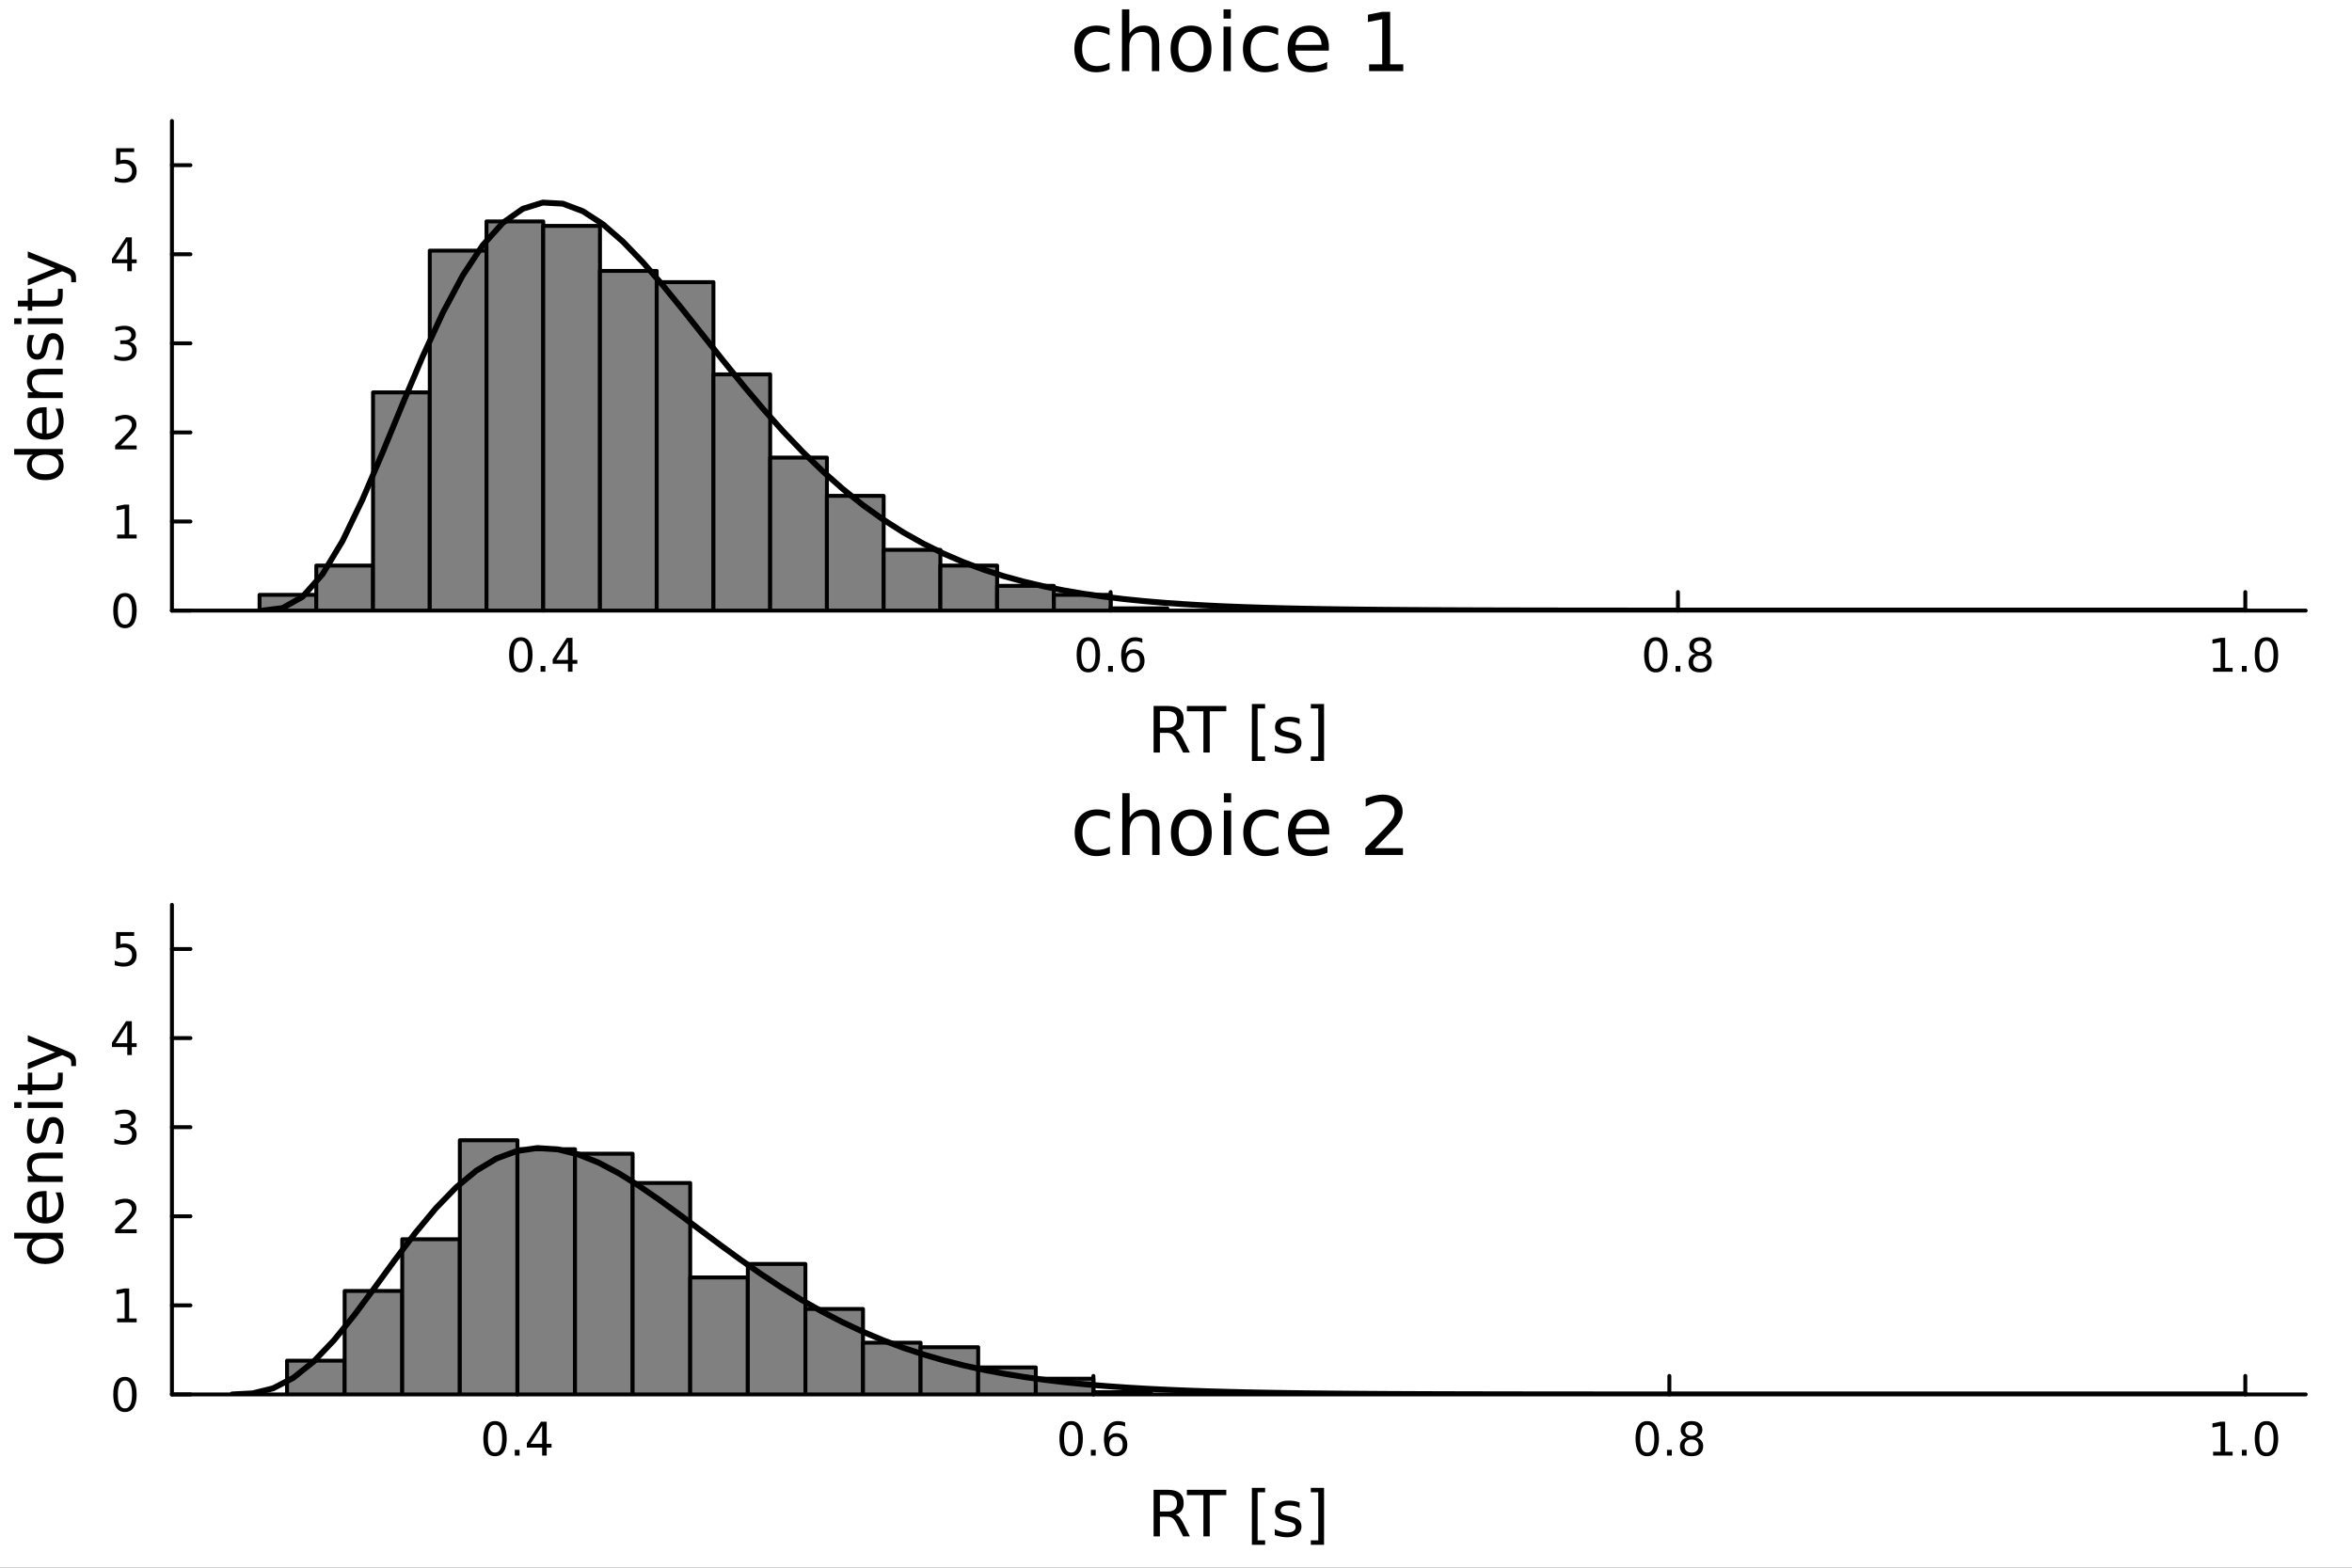 <?xml version="1.0" encoding="utf-8"?>
<svg xmlns="http://www.w3.org/2000/svg" xmlns:xlink="http://www.w3.org/1999/xlink" width="600" height="400" viewBox="0 0 2400 1600">
<rect x="0" y="0" width="2400" height="1600" fill="#333333" stroke="none"/>
<defs>
  <clipPath id="clip960">
    <rect x="0" y="0" width="2400" height="1600"/>
  </clipPath>
</defs>
<path clip-path="url(#clip960)" d="M0 1600 L2400 1600 L2400 0 L0 0  Z" fill="#ffffff" fill-rule="evenodd" fill-opacity="1"/>
<defs>
  <clipPath id="clip961">
    <rect x="480" y="0" width="1681" height="1600"/>
  </clipPath>
</defs>
<path clip-path="url(#clip960)" d="M175.445 623.18 L2352.76 623.18 L2352.76 123.472 L175.445 123.472  Z" fill="#ffffff" fill-rule="evenodd" fill-opacity="1"/>
<defs>
  <clipPath id="clip962">
    <rect x="175" y="123" width="2178" height="501"/>
  </clipPath>
</defs>
<polyline clip-path="url(#clip960)" style="stroke:#000000; stroke-linecap:round; stroke-linejoin:round; stroke-width:4; stroke-opacity:1; fill:none" points="175.445,623.18 2352.76,623.18 "/>
<polyline clip-path="url(#clip960)" style="stroke:#000000; stroke-linecap:round; stroke-linejoin:round; stroke-width:4; stroke-opacity:1; fill:none" points="554.324,623.18 554.324,604.282 "/>
<polyline clip-path="url(#clip960)" style="stroke:#000000; stroke-linecap:round; stroke-linejoin:round; stroke-width:4; stroke-opacity:1; fill:none" points="1133.26,623.18 1133.26,604.282 "/>
<polyline clip-path="url(#clip960)" style="stroke:#000000; stroke-linecap:round; stroke-linejoin:round; stroke-width:4; stroke-opacity:1; fill:none" points="1712.2,623.18 1712.2,604.282 "/>
<polyline clip-path="url(#clip960)" style="stroke:#000000; stroke-linecap:round; stroke-linejoin:round; stroke-width:4; stroke-opacity:1; fill:none" points="2291.13,623.18 2291.13,604.282 "/>
<path clip-path="url(#clip960)" d="M531.466 654.099 Q527.855 654.099 526.026 657.663 Q524.22 661.205 524.22 668.335 Q524.22 675.441 526.026 679.006 Q527.855 682.547 531.466 682.547 Q535.1 682.547 536.906 679.006 Q538.734 675.441 538.734 668.335 Q538.734 661.205 536.906 657.663 Q535.1 654.099 531.466 654.099 M531.466 650.395 Q537.276 650.395 540.331 655.001 Q543.41 659.585 543.41 668.335 Q543.41 677.061 540.331 681.668 Q537.276 686.251 531.466 686.251 Q525.656 686.251 522.577 681.668 Q519.521 677.061 519.521 668.335 Q519.521 659.585 522.577 655.001 Q525.656 650.395 531.466 650.395 Z" fill="#000000" fill-rule="nonzero" fill-opacity="1" /><path clip-path="url(#clip960)" d="M551.628 679.7 L556.512 679.7 L556.512 685.58 L551.628 685.58 L551.628 679.7 Z" fill="#000000" fill-rule="nonzero" fill-opacity="1" /><path clip-path="url(#clip960)" d="M579.544 655.094 L567.739 673.543 L579.544 673.543 L579.544 655.094 M578.317 651.02 L584.197 651.02 L584.197 673.543 L589.127 673.543 L589.127 677.432 L584.197 677.432 L584.197 685.58 L579.544 685.58 L579.544 677.432 L563.942 677.432 L563.942 672.918 L578.317 651.02 Z" fill="#000000" fill-rule="nonzero" fill-opacity="1" /><path clip-path="url(#clip960)" d="M1110.56 654.099 Q1106.95 654.099 1105.12 657.663 Q1103.32 661.205 1103.32 668.335 Q1103.32 675.441 1105.12 679.006 Q1106.95 682.547 1110.56 682.547 Q1114.2 682.547 1116 679.006 Q1117.83 675.441 1117.83 668.335 Q1117.83 661.205 1116 657.663 Q1114.2 654.099 1110.56 654.099 M1110.56 650.395 Q1116.37 650.395 1119.43 655.001 Q1122.51 659.585 1122.51 668.335 Q1122.51 677.061 1119.43 681.668 Q1116.37 686.251 1110.56 686.251 Q1104.75 686.251 1101.68 681.668 Q1098.62 677.061 1098.62 668.335 Q1098.62 659.585 1101.68 655.001 Q1104.75 650.395 1110.56 650.395 Z" fill="#000000" fill-rule="nonzero" fill-opacity="1" /><path clip-path="url(#clip960)" d="M1130.73 679.7 L1135.61 679.7 L1135.61 685.58 L1130.73 685.58 L1130.73 679.7 Z" fill="#000000" fill-rule="nonzero" fill-opacity="1" /><path clip-path="url(#clip960)" d="M1156.37 666.436 Q1153.23 666.436 1151.37 668.589 Q1149.55 670.742 1149.55 674.492 Q1149.55 678.219 1151.37 680.395 Q1153.23 682.547 1156.37 682.547 Q1159.52 682.547 1161.35 680.395 Q1163.2 678.219 1163.2 674.492 Q1163.2 670.742 1161.35 668.589 Q1159.52 666.436 1156.37 666.436 M1165.66 651.784 L1165.66 656.043 Q1163.9 655.21 1162.09 654.77 Q1160.31 654.33 1158.55 654.33 Q1153.92 654.33 1151.47 657.455 Q1149.04 660.58 1148.69 666.899 Q1150.05 664.886 1152.11 663.821 Q1154.18 662.733 1156.65 662.733 Q1161.86 662.733 1164.87 665.904 Q1167.9 669.052 1167.9 674.492 Q1167.9 679.816 1164.75 683.034 Q1161.61 686.251 1156.37 686.251 Q1150.38 686.251 1147.21 681.668 Q1144.04 677.061 1144.04 668.335 Q1144.04 660.14 1147.93 655.279 Q1151.81 650.395 1158.36 650.395 Q1160.12 650.395 1161.91 650.742 Q1163.71 651.089 1165.66 651.784 Z" fill="#000000" fill-rule="nonzero" fill-opacity="1" /><path clip-path="url(#clip960)" d="M1689.63 654.099 Q1686.02 654.099 1684.19 657.663 Q1682.38 661.205 1682.38 668.335 Q1682.38 675.441 1684.19 679.006 Q1686.02 682.547 1689.63 682.547 Q1693.26 682.547 1695.07 679.006 Q1696.9 675.441 1696.9 668.335 Q1696.9 661.205 1695.07 657.663 Q1693.26 654.099 1689.63 654.099 M1689.63 650.395 Q1695.44 650.395 1698.49 655.001 Q1701.57 659.585 1701.57 668.335 Q1701.57 677.061 1698.49 681.668 Q1695.44 686.251 1689.63 686.251 Q1683.82 686.251 1680.74 681.668 Q1677.68 677.061 1677.68 668.335 Q1677.68 659.585 1680.74 655.001 Q1683.82 650.395 1689.63 650.395 Z" fill="#000000" fill-rule="nonzero" fill-opacity="1" /><path clip-path="url(#clip960)" d="M1709.79 679.7 L1714.67 679.7 L1714.67 685.58 L1709.79 685.58 L1709.79 679.7 Z" fill="#000000" fill-rule="nonzero" fill-opacity="1" /><path clip-path="url(#clip960)" d="M1734.86 669.168 Q1731.53 669.168 1729.6 670.95 Q1727.71 672.733 1727.71 675.858 Q1727.71 678.983 1729.6 680.765 Q1731.53 682.547 1734.86 682.547 Q1738.19 682.547 1740.11 680.765 Q1742.04 678.96 1742.04 675.858 Q1742.04 672.733 1740.11 670.95 Q1738.22 669.168 1734.86 669.168 M1730.18 667.177 Q1727.17 666.436 1725.48 664.376 Q1723.82 662.316 1723.82 659.353 Q1723.82 655.21 1726.76 652.802 Q1729.72 650.395 1734.86 650.395 Q1740.02 650.395 1742.96 652.802 Q1745.9 655.21 1745.9 659.353 Q1745.9 662.316 1744.21 664.376 Q1742.54 666.436 1739.56 667.177 Q1742.94 667.964 1744.81 670.256 Q1746.71 672.548 1746.71 675.858 Q1746.71 680.881 1743.63 683.566 Q1740.58 686.251 1734.86 686.251 Q1729.14 686.251 1726.06 683.566 Q1723.01 680.881 1723.01 675.858 Q1723.01 672.548 1724.91 670.256 Q1726.8 667.964 1730.18 667.177 M1728.47 659.793 Q1728.47 662.478 1730.14 663.983 Q1731.83 665.487 1734.86 665.487 Q1737.87 665.487 1739.56 663.983 Q1741.27 662.478 1741.27 659.793 Q1741.27 657.108 1739.56 655.603 Q1737.87 654.099 1734.86 654.099 Q1731.83 654.099 1730.14 655.603 Q1728.47 657.108 1728.47 659.793 Z" fill="#000000" fill-rule="nonzero" fill-opacity="1" /><path clip-path="url(#clip960)" d="M2258.29 681.645 L2265.93 681.645 L2265.93 655.279 L2257.62 656.946 L2257.62 652.687 L2265.88 651.02 L2270.56 651.02 L2270.56 681.645 L2278.19 681.645 L2278.19 685.58 L2258.29 685.58 L2258.29 681.645 Z" fill="#000000" fill-rule="nonzero" fill-opacity="1" /><path clip-path="url(#clip960)" d="M2287.64 679.7 L2292.52 679.7 L2292.52 685.58 L2287.64 685.58 L2287.64 679.7 Z" fill="#000000" fill-rule="nonzero" fill-opacity="1" /><path clip-path="url(#clip960)" d="M2312.71 654.099 Q2309.1 654.099 2307.27 657.663 Q2305.46 661.205 2305.46 668.335 Q2305.46 675.441 2307.27 679.006 Q2309.1 682.547 2312.71 682.547 Q2316.34 682.547 2318.15 679.006 Q2319.98 675.441 2319.98 668.335 Q2319.98 661.205 2318.15 657.663 Q2316.34 654.099 2312.71 654.099 M2312.71 650.395 Q2318.52 650.395 2321.57 655.001 Q2324.65 659.585 2324.65 668.335 Q2324.65 677.061 2321.57 681.668 Q2318.52 686.251 2312.71 686.251 Q2306.9 686.251 2303.82 681.668 Q2300.76 677.061 2300.76 668.335 Q2300.76 659.585 2303.82 655.001 Q2306.9 650.395 2312.71 650.395 Z" fill="#000000" fill-rule="nonzero" fill-opacity="1" /><path clip-path="url(#clip960)" d="M1199.68 745.764 Q1201.75 746.464 1203.69 748.756 Q1205.66 751.047 1207.64 755.058 L1214.16 768.044 L1207.25 768.044 L1201.18 755.854 Q1198.82 751.079 1196.59 749.52 Q1194.4 747.96 1190.58 747.96 L1183.57 747.96 L1183.57 768.044 L1177.15 768.044 L1177.15 720.524 L1191.66 720.524 Q1199.81 720.524 1203.82 723.929 Q1207.83 727.335 1207.83 734.21 Q1207.83 738.698 1205.73 741.658 Q1203.66 744.618 1199.68 745.764 M1183.57 725.807 L1183.57 742.677 L1191.66 742.677 Q1196.31 742.677 1198.66 740.544 Q1201.05 738.38 1201.05 734.21 Q1201.05 730.041 1198.66 727.94 Q1196.31 725.807 1191.66 725.807 L1183.57 725.807 Z" fill="#000000" fill-rule="nonzero" fill-opacity="1" /><path clip-path="url(#clip960)" d="M1211.11 720.524 L1251.31 720.524 L1251.31 725.935 L1234.44 725.935 L1234.44 768.044 L1227.98 768.044 L1227.98 725.935 L1211.11 725.935 L1211.11 720.524 Z" fill="#000000" fill-rule="nonzero" fill-opacity="1" /><path clip-path="url(#clip960)" d="M1277.44 718.519 L1290.93 718.519 L1290.93 723.07 L1283.29 723.07 L1283.29 772.086 L1290.93 772.086 L1290.93 776.638 L1277.44 776.638 L1277.44 718.519 Z" fill="#000000" fill-rule="nonzero" fill-opacity="1" /><path clip-path="url(#clip960)" d="M1326.13 733.446 L1326.13 738.984 Q1323.65 737.711 1320.98 737.075 Q1318.3 736.438 1315.44 736.438 Q1311.08 736.438 1308.88 737.775 Q1306.72 739.112 1306.72 741.785 Q1306.72 743.822 1308.28 745 Q1309.84 746.146 1314.55 747.196 L1316.55 747.642 Q1322.79 748.979 1325.4 751.429 Q1328.04 753.848 1328.04 758.209 Q1328.04 763.174 1324.1 766.07 Q1320.18 768.967 1313.31 768.967 Q1310.44 768.967 1307.32 768.394 Q1304.24 767.853 1300.8 766.739 L1300.8 760.691 Q1304.05 762.378 1307.2 763.238 Q1310.35 764.065 1313.43 764.065 Q1317.57 764.065 1319.8 762.665 Q1322.03 761.233 1322.03 758.654 Q1322.03 756.267 1320.41 754.994 Q1318.81 753.721 1313.37 752.543 L1311.33 752.066 Q1305.89 750.92 1303.47 748.565 Q1301.05 746.178 1301.05 742.04 Q1301.05 737.011 1304.62 734.274 Q1308.18 731.537 1314.74 731.537 Q1317.99 731.537 1320.85 732.014 Q1323.72 732.491 1326.13 733.446 Z" fill="#000000" fill-rule="nonzero" fill-opacity="1" /><path clip-path="url(#clip960)" d="M1351.06 718.519 L1351.06 776.638 L1337.56 776.638 L1337.56 772.086 L1345.17 772.086 L1345.17 723.07 L1337.56 723.07 L1337.56 718.519 L1351.06 718.519 Z" fill="#000000" fill-rule="nonzero" fill-opacity="1" /><polyline clip-path="url(#clip960)" style="stroke:#000000; stroke-linecap:round; stroke-linejoin:round; stroke-width:4; stroke-opacity:1; fill:none" points="175.445,623.18 175.445,123.472 "/>
<polyline clip-path="url(#clip960)" style="stroke:#000000; stroke-linecap:round; stroke-linejoin:round; stroke-width:4; stroke-opacity:1; fill:none" points="175.445,623.18 194.343,623.18 "/>
<polyline clip-path="url(#clip960)" style="stroke:#000000; stroke-linecap:round; stroke-linejoin:round; stroke-width:4; stroke-opacity:1; fill:none" points="175.445,532.257 194.343,532.257 "/>
<polyline clip-path="url(#clip960)" style="stroke:#000000; stroke-linecap:round; stroke-linejoin:round; stroke-width:4; stroke-opacity:1; fill:none" points="175.445,441.334 194.343,441.334 "/>
<polyline clip-path="url(#clip960)" style="stroke:#000000; stroke-linecap:round; stroke-linejoin:round; stroke-width:4; stroke-opacity:1; fill:none" points="175.445,350.412 194.343,350.412 "/>
<polyline clip-path="url(#clip960)" style="stroke:#000000; stroke-linecap:round; stroke-linejoin:round; stroke-width:4; stroke-opacity:1; fill:none" points="175.445,259.489 194.343,259.489 "/>
<polyline clip-path="url(#clip960)" style="stroke:#000000; stroke-linecap:round; stroke-linejoin:round; stroke-width:4; stroke-opacity:1; fill:none" points="175.445,168.566 194.343,168.566 "/>
<path clip-path="url(#clip960)" d="M127.501 608.979 Q123.89 608.979 122.061 612.543 Q120.255 616.085 120.255 623.215 Q120.255 630.321 122.061 633.886 Q123.89 637.427 127.501 637.427 Q131.135 637.427 132.941 633.886 Q134.769 630.321 134.769 623.215 Q134.769 616.085 132.941 612.543 Q131.135 608.979 127.501 608.979 M127.501 605.275 Q133.311 605.275 136.367 609.881 Q139.445 614.465 139.445 623.215 Q139.445 631.941 136.367 636.548 Q133.311 641.131 127.501 641.131 Q121.691 641.131 118.612 636.548 Q115.556 631.941 115.556 623.215 Q115.556 614.465 118.612 609.881 Q121.691 605.275 127.501 605.275 Z" fill="#000000" fill-rule="nonzero" fill-opacity="1" /><path clip-path="url(#clip960)" d="M119.538 545.602 L127.177 545.602 L127.177 519.236 L118.867 520.903 L118.867 516.644 L127.13 514.977 L131.806 514.977 L131.806 545.602 L139.445 545.602 L139.445 549.537 L119.538 549.537 L119.538 545.602 Z" fill="#000000" fill-rule="nonzero" fill-opacity="1" /><path clip-path="url(#clip960)" d="M123.126 454.679 L139.445 454.679 L139.445 458.614 L117.501 458.614 L117.501 454.679 Q120.163 451.925 124.746 447.295 Q129.353 442.642 130.533 441.3 Q132.779 438.776 133.658 437.04 Q134.561 435.281 134.561 433.591 Q134.561 430.837 132.617 429.101 Q130.695 427.364 127.593 427.364 Q125.394 427.364 122.941 428.128 Q120.51 428.892 117.732 430.443 L117.732 425.721 Q120.556 424.587 123.01 424.008 Q125.464 423.429 127.501 423.429 Q132.871 423.429 136.066 426.115 Q139.26 428.8 139.26 433.29 Q139.26 435.42 138.45 437.341 Q137.663 439.239 135.556 441.832 Q134.978 442.503 131.876 445.721 Q128.774 448.915 123.126 454.679 Z" fill="#000000" fill-rule="nonzero" fill-opacity="1" /><path clip-path="url(#clip960)" d="M132.316 349.057 Q135.672 349.775 137.547 352.044 Q139.445 354.312 139.445 357.645 Q139.445 362.761 135.927 365.562 Q132.408 368.363 125.927 368.363 Q123.751 368.363 121.436 367.923 Q119.144 367.506 116.691 366.65 L116.691 362.136 Q118.635 363.27 120.95 363.849 Q123.265 364.428 125.788 364.428 Q130.186 364.428 132.478 362.692 Q134.792 360.955 134.792 357.645 Q134.792 354.59 132.64 352.877 Q130.51 351.141 126.691 351.141 L122.663 351.141 L122.663 347.298 L126.876 347.298 Q130.325 347.298 132.154 345.932 Q133.982 344.544 133.982 341.951 Q133.982 339.289 132.084 337.877 Q130.209 336.442 126.691 336.442 Q124.769 336.442 122.57 336.858 Q120.371 337.275 117.732 338.155 L117.732 333.988 Q120.394 333.247 122.709 332.877 Q125.047 332.507 127.107 332.507 Q132.431 332.507 135.533 334.937 Q138.635 337.345 138.635 341.465 Q138.635 344.335 136.992 346.326 Q135.348 348.294 132.316 349.057 Z" fill="#000000" fill-rule="nonzero" fill-opacity="1" /><path clip-path="url(#clip960)" d="M129.862 246.283 L118.056 264.732 L129.862 264.732 L129.862 246.283 M128.635 242.209 L134.515 242.209 L134.515 264.732 L139.445 264.732 L139.445 268.621 L134.515 268.621 L134.515 276.769 L129.862 276.769 L129.862 268.621 L114.26 268.621 L114.26 264.107 L128.635 242.209 Z" fill="#000000" fill-rule="nonzero" fill-opacity="1" /><path clip-path="url(#clip960)" d="M118.543 151.286 L136.899 151.286 L136.899 155.221 L122.825 155.221 L122.825 163.693 Q123.843 163.346 124.862 163.184 Q125.88 162.999 126.899 162.999 Q132.686 162.999 136.066 166.17 Q139.445 169.342 139.445 174.758 Q139.445 180.337 135.973 183.439 Q132.501 186.517 126.181 186.517 Q124.005 186.517 121.737 186.147 Q119.492 185.777 117.084 185.036 L117.084 180.337 Q119.168 181.471 121.39 182.027 Q123.612 182.582 126.089 182.582 Q130.093 182.582 132.431 180.476 Q134.769 178.369 134.769 174.758 Q134.769 171.147 132.431 169.041 Q130.093 166.934 126.089 166.934 Q124.214 166.934 122.339 167.351 Q120.487 167.767 118.543 168.647 L118.543 151.286 Z" fill="#000000" fill-rule="nonzero" fill-opacity="1" /><path clip-path="url(#clip960)" d="M33.767 464.053 L14.479 464.053 L14.479 458.197 L64.004 458.197 L64.004 464.053 L58.657 464.053 Q61.84 465.899 63.399 468.732 Q64.927 471.533 64.927 475.48 Q64.927 481.941 59.771 486.015 Q54.615 490.057 46.212 490.057 Q37.809 490.057 32.653 486.015 Q27.497 481.941 27.497 475.48 Q27.497 471.533 29.056 468.732 Q30.584 465.899 33.767 464.053 M46.212 484.01 Q52.673 484.01 56.365 481.368 Q60.026 478.694 60.026 474.047 Q60.026 469.4 56.365 466.727 Q52.673 464.053 46.212 464.053 Q39.751 464.053 36.09 466.727 Q32.398 469.4 32.398 474.047 Q32.398 478.694 36.09 481.368 Q39.751 484.01 46.212 484.01 Z" fill="#000000" fill-rule="nonzero" fill-opacity="1" /><path clip-path="url(#clip960)" d="M44.716 415.642 L47.581 415.642 L47.581 442.569 Q53.628 442.187 56.811 438.941 Q59.962 435.662 59.962 429.838 Q59.962 426.464 59.134 423.313 Q58.307 420.13 56.652 417.011 L62.19 417.011 Q63.527 420.162 64.227 423.472 Q64.927 426.782 64.927 430.188 Q64.927 438.718 59.962 443.715 Q54.997 448.68 46.53 448.68 Q37.777 448.68 32.653 443.969 Q27.497 439.227 27.497 431.206 Q27.497 424.013 32.144 419.843 Q36.759 415.642 44.716 415.642 M42.997 421.498 Q38.191 421.562 35.327 424.204 Q32.462 426.814 32.462 431.143 Q32.462 436.044 35.231 439.004 Q38 441.932 43.029 442.378 L42.997 421.498 Z" fill="#000000" fill-rule="nonzero" fill-opacity="1" /><path clip-path="url(#clip960)" d="M42.488 376.397 L64.004 376.397 L64.004 382.254 L42.679 382.254 Q37.618 382.254 35.104 384.227 Q32.589 386.201 32.589 390.147 Q32.589 394.89 35.613 397.627 Q38.637 400.364 43.857 400.364 L64.004 400.364 L64.004 406.253 L28.356 406.253 L28.356 400.364 L33.894 400.364 Q30.68 398.264 29.088 395.431 Q27.497 392.566 27.497 388.842 Q27.497 382.699 31.316 379.548 Q35.104 376.397 42.488 376.397 Z" fill="#000000" fill-rule="nonzero" fill-opacity="1" /><path clip-path="url(#clip960)" d="M29.407 341.991 L34.945 341.991 Q33.672 344.473 33.035 347.147 Q32.398 349.821 32.398 352.685 Q32.398 357.046 33.735 359.242 Q35.072 361.406 37.746 361.406 Q39.783 361.406 40.96 359.847 Q42.106 358.287 43.157 353.576 L43.602 351.571 Q44.939 345.333 47.39 342.723 Q49.809 340.081 54.169 340.081 Q59.134 340.081 62.031 344.028 Q64.927 347.943 64.927 354.818 Q64.927 357.682 64.354 360.801 Q63.813 363.889 62.699 367.326 L56.652 367.326 Q58.339 364.08 59.198 360.929 Q60.026 357.778 60.026 354.69 Q60.026 350.553 58.625 348.325 Q57.193 346.097 54.615 346.097 Q52.228 346.097 50.955 347.72 Q49.681 349.311 48.504 354.754 L48.026 356.791 Q46.88 362.234 44.525 364.653 Q42.138 367.072 38 367.072 Q32.971 367.072 30.234 363.507 Q27.497 359.942 27.497 353.385 Q27.497 350.139 27.974 347.274 Q28.452 344.41 29.407 341.991 Z" fill="#000000" fill-rule="nonzero" fill-opacity="1" /><path clip-path="url(#clip960)" d="M28.356 330.755 L28.356 324.899 L64.004 324.899 L64.004 330.755 L28.356 330.755 M14.479 330.755 L14.479 324.899 L21.895 324.899 L21.895 330.755 L14.479 330.755 Z" fill="#000000" fill-rule="nonzero" fill-opacity="1" /><path clip-path="url(#clip960)" d="M18.235 306.852 L28.356 306.852 L28.356 294.789 L32.908 294.789 L32.908 306.852 L52.259 306.852 Q56.62 306.852 57.861 305.674 Q59.103 304.465 59.103 300.805 L59.103 294.789 L64.004 294.789 L64.004 300.805 Q64.004 307.584 61.49 310.162 Q58.943 312.74 52.259 312.74 L32.908 312.74 L32.908 317.037 L28.356 317.037 L28.356 312.74 L18.235 312.74 L18.235 306.852 Z" fill="#000000" fill-rule="nonzero" fill-opacity="1" /><path clip-path="url(#clip960)" d="M67.314 272.254 Q73.68 274.737 75.622 277.092 Q77.563 279.448 77.563 283.394 L77.563 288.073 L72.662 288.073 L72.662 284.636 Q72.662 282.217 71.516 280.88 Q70.37 279.543 66.105 277.92 L63.431 276.87 L28.356 291.288 L28.356 285.081 L56.238 273.941 L28.356 262.801 L28.356 256.595 L67.314 272.254 Z" fill="#000000" fill-rule="nonzero" fill-opacity="1" /><path clip-path="url(#clip960)" d="M1132.2 28.948 L1132.2 35.915 Q1129.04 34.173 1125.84 33.323 Q1122.68 32.431 1119.44 32.431 Q1112.19 32.431 1108.18 37.05 Q1104.17 41.627 1104.17 49.931 Q1104.17 58.236 1108.18 62.854 Q1112.19 67.431 1119.44 67.431 Q1122.68 67.431 1125.84 66.581 Q1129.04 65.689 1132.2 63.948 L1132.2 70.834 Q1129.08 72.292 1125.72 73.022 Q1122.4 73.751 1118.63 73.751 Q1108.38 73.751 1102.35 67.31 Q1096.31 60.869 1096.31 49.931 Q1096.31 38.832 1102.39 32.472 Q1108.51 26.112 1119.12 26.112 Q1122.56 26.112 1125.84 26.841 Q1129.12 27.53 1132.2 28.948 Z" fill="#000000" fill-rule="nonzero" fill-opacity="1" /><path clip-path="url(#clip960)" d="M1182.88 45.192 L1182.88 72.576 L1175.43 72.576 L1175.43 45.435 Q1175.43 38.994 1172.91 35.794 Q1170.4 32.594 1165.38 32.594 Q1159.34 32.594 1155.86 36.442 Q1152.38 40.29 1152.38 46.934 L1152.38 72.576 L1144.88 72.576 L1144.88 9.544 L1152.38 9.544 L1152.38 34.254 Q1155.05 30.163 1158.66 28.138 Q1162.3 26.112 1167.04 26.112 Q1174.86 26.112 1178.87 30.973 Q1182.88 35.794 1182.88 45.192 Z" fill="#000000" fill-rule="nonzero" fill-opacity="1" /><path clip-path="url(#clip960)" d="M1215.33 32.431 Q1209.33 32.431 1205.85 37.131 Q1202.36 41.789 1202.36 49.931 Q1202.36 58.074 1205.81 62.773 Q1209.29 67.431 1215.33 67.431 Q1221.28 67.431 1224.77 62.732 Q1228.25 58.033 1228.25 49.931 Q1228.25 41.87 1224.77 37.171 Q1221.28 32.431 1215.33 32.431 M1215.33 26.112 Q1225.05 26.112 1230.6 32.431 Q1236.15 38.751 1236.15 49.931 Q1236.15 61.071 1230.6 67.431 Q1225.05 73.751 1215.33 73.751 Q1205.56 73.751 1200.02 67.431 Q1194.51 61.071 1194.51 49.931 Q1194.51 38.751 1200.02 32.431 Q1205.56 26.112 1215.33 26.112 Z" fill="#000000" fill-rule="nonzero" fill-opacity="1" /><path clip-path="url(#clip960)" d="M1248.5 27.206 L1255.96 27.206 L1255.96 72.576 L1248.5 72.576 L1248.5 27.206 M1248.5 9.544 L1255.96 9.544 L1255.96 18.983 L1248.5 18.983 L1248.5 9.544 Z" fill="#000000" fill-rule="nonzero" fill-opacity="1" /><path clip-path="url(#clip960)" d="M1304.2 28.948 L1304.2 35.915 Q1301.04 34.173 1297.84 33.323 Q1294.68 32.431 1291.44 32.431 Q1284.19 32.431 1280.18 37.05 Q1276.17 41.627 1276.17 49.931 Q1276.17 58.236 1280.18 62.854 Q1284.19 67.431 1291.44 67.431 Q1294.68 67.431 1297.84 66.581 Q1301.04 65.689 1304.2 63.948 L1304.2 70.834 Q1301.09 72.292 1297.72 73.022 Q1294.4 73.751 1290.63 73.751 Q1280.39 73.751 1274.35 67.31 Q1268.31 60.869 1268.31 49.931 Q1268.31 38.832 1274.39 32.472 Q1280.51 26.112 1291.12 26.112 Q1294.56 26.112 1297.84 26.841 Q1301.13 27.53 1304.2 28.948 Z" fill="#000000" fill-rule="nonzero" fill-opacity="1" /><path clip-path="url(#clip960)" d="M1355.98 48.028 L1355.98 51.673 L1321.7 51.673 Q1322.19 59.37 1326.32 63.421 Q1330.49 67.431 1337.91 67.431 Q1342.2 67.431 1346.21 66.378 Q1350.26 65.325 1354.23 63.218 L1354.23 70.267 Q1350.22 71.968 1346.01 72.86 Q1341.8 73.751 1337.46 73.751 Q1326.61 73.751 1320.25 67.431 Q1313.93 61.112 1313.93 50.337 Q1313.93 39.197 1319.92 32.675 Q1325.96 26.112 1336.17 26.112 Q1345.32 26.112 1350.63 32.026 Q1355.98 37.9 1355.98 48.028 M1348.52 45.84 Q1348.44 39.723 1345.08 36.077 Q1341.76 32.431 1336.25 32.431 Q1330.01 32.431 1326.24 35.956 Q1322.51 39.48 1321.95 45.88 L1348.52 45.84 Z" fill="#000000" fill-rule="nonzero" fill-opacity="1" /><path clip-path="url(#clip960)" d="M1397.05 65.689 L1410.42 65.689 L1410.42 19.55 L1395.88 22.466 L1395.88 15.013 L1410.34 12.096 L1418.52 12.096 L1418.52 65.689 L1431.89 65.689 L1431.89 72.576 L1397.05 72.576 L1397.05 65.689 Z" fill="#000000" fill-rule="nonzero" fill-opacity="1" /><path clip-path="url(#clip962)" d="M264.856 607.108 L264.856 623.18 L322.75 623.18 L322.75 607.108 L264.856 607.108 L264.856 607.108  Z" fill="#808080" fill-rule="evenodd" fill-opacity="1"/>
<polyline clip-path="url(#clip962)" style="stroke:#000000; stroke-linecap:round; stroke-linejoin:round; stroke-width:4; stroke-opacity:1; fill:none" points="264.856,607.108 264.856,623.18 322.75,623.18 322.75,607.108 264.856,607.108 "/>
<path clip-path="url(#clip962)" d="M322.75 577.259 L322.75 623.18 L380.643 623.18 L380.643 577.259 L322.75 577.259 L322.75 577.259  Z" fill="#808080" fill-rule="evenodd" fill-opacity="1"/>
<polyline clip-path="url(#clip962)" style="stroke:#000000; stroke-linecap:round; stroke-linejoin:round; stroke-width:4; stroke-opacity:1; fill:none" points="322.75,577.259 322.75,623.18 380.643,623.18 380.643,577.259 322.75,577.259 "/>
<path clip-path="url(#clip962)" d="M380.643 400.465 L380.643 623.18 L438.537 623.18 L438.537 400.465 L380.643 400.465 L380.643 400.465  Z" fill="#808080" fill-rule="evenodd" fill-opacity="1"/>
<polyline clip-path="url(#clip962)" style="stroke:#000000; stroke-linecap:round; stroke-linejoin:round; stroke-width:4; stroke-opacity:1; fill:none" points="380.643,400.465 380.643,623.18 438.537,623.18 438.537,400.465 380.643,400.465 "/>
<path clip-path="url(#clip962)" d="M438.537 255.815 L438.537 623.18 L496.431 623.18 L496.431 255.815 L438.537 255.815 L438.537 255.815  Z" fill="#808080" fill-rule="evenodd" fill-opacity="1"/>
<polyline clip-path="url(#clip962)" style="stroke:#000000; stroke-linecap:round; stroke-linejoin:round; stroke-width:4; stroke-opacity:1; fill:none" points="438.537,255.815 438.537,623.18 496.431,623.18 496.431,255.815 438.537,255.815 "/>
<path clip-path="url(#clip962)" d="M496.431 225.967 L496.431 623.18 L554.324 623.18 L554.324 225.967 L496.431 225.967 L496.431 225.967  Z" fill="#808080" fill-rule="evenodd" fill-opacity="1"/>
<polyline clip-path="url(#clip962)" style="stroke:#000000; stroke-linecap:round; stroke-linejoin:round; stroke-width:4; stroke-opacity:1; fill:none" points="496.431,225.967 496.431,623.18 554.324,623.18 554.324,225.967 496.431,225.967 "/>
<path clip-path="url(#clip962)" d="M554.324 230.559 L554.324 623.18 L612.218 623.18 L612.218 230.559 L554.324 230.559 L554.324 230.559  Z" fill="#808080" fill-rule="evenodd" fill-opacity="1"/>
<polyline clip-path="url(#clip962)" style="stroke:#000000; stroke-linecap:round; stroke-linejoin:round; stroke-width:4; stroke-opacity:1; fill:none" points="554.324,230.559 554.324,623.18 612.218,623.18 612.218,230.559 554.324,230.559 "/>
<path clip-path="url(#clip962)" d="M612.218 276.479 L612.218 623.18 L670.112 623.18 L670.112 276.479 L612.218 276.479 L612.218 276.479  Z" fill="#808080" fill-rule="evenodd" fill-opacity="1"/>
<polyline clip-path="url(#clip962)" style="stroke:#000000; stroke-linecap:round; stroke-linejoin:round; stroke-width:4; stroke-opacity:1; fill:none" points="612.218,276.479 612.218,623.18 670.112,623.18 670.112,276.479 612.218,276.479 "/>
<path clip-path="url(#clip962)" d="M670.112 287.96 L670.112 623.18 L728.005 623.18 L728.005 287.96 L670.112 287.96 L670.112 287.96  Z" fill="#808080" fill-rule="evenodd" fill-opacity="1"/>
<polyline clip-path="url(#clip962)" style="stroke:#000000; stroke-linecap:round; stroke-linejoin:round; stroke-width:4; stroke-opacity:1; fill:none" points="670.112,287.96 670.112,623.18 728.005,623.18 728.005,287.96 670.112,287.96 "/>
<path clip-path="url(#clip962)" d="M728.005 382.097 L728.005 623.18 L785.899 623.18 L785.899 382.097 L728.005 382.097 L728.005 382.097  Z" fill="#808080" fill-rule="evenodd" fill-opacity="1"/>
<polyline clip-path="url(#clip962)" style="stroke:#000000; stroke-linecap:round; stroke-linejoin:round; stroke-width:4; stroke-opacity:1; fill:none" points="728.005,382.097 728.005,623.18 785.899,623.18 785.899,382.097 728.005,382.097 "/>
<path clip-path="url(#clip962)" d="M785.899 467.05 L785.899 623.18 L843.793 623.18 L843.793 467.05 L785.899 467.05 L785.899 467.05  Z" fill="#808080" fill-rule="evenodd" fill-opacity="1"/>
<polyline clip-path="url(#clip962)" style="stroke:#000000; stroke-linecap:round; stroke-linejoin:round; stroke-width:4; stroke-opacity:1; fill:none" points="785.899,467.05 785.899,623.18 843.793,623.18 843.793,467.05 785.899,467.05 "/>
<path clip-path="url(#clip962)" d="M843.793 506.082 L843.793 623.18 L901.686 623.18 L901.686 506.082 L843.793 506.082 L843.793 506.082  Z" fill="#808080" fill-rule="evenodd" fill-opacity="1"/>
<polyline clip-path="url(#clip962)" style="stroke:#000000; stroke-linecap:round; stroke-linejoin:round; stroke-width:4; stroke-opacity:1; fill:none" points="843.793,506.082 843.793,623.18 901.686,623.18 901.686,506.082 843.793,506.082 "/>
<path clip-path="url(#clip962)" d="M901.686 561.187 L901.686 623.18 L959.58 623.18 L959.58 561.187 L901.686 561.187 L901.686 561.187  Z" fill="#808080" fill-rule="evenodd" fill-opacity="1"/>
<polyline clip-path="url(#clip962)" style="stroke:#000000; stroke-linecap:round; stroke-linejoin:round; stroke-width:4; stroke-opacity:1; fill:none" points="901.686,561.187 901.686,623.18 959.58,623.18 959.58,561.187 901.686,561.187 "/>
<path clip-path="url(#clip962)" d="M959.58 577.259 L959.58 623.18 L1017.47 623.18 L1017.47 577.259 L959.58 577.259 L959.58 577.259  Z" fill="#808080" fill-rule="evenodd" fill-opacity="1"/>
<polyline clip-path="url(#clip962)" style="stroke:#000000; stroke-linecap:round; stroke-linejoin:round; stroke-width:4; stroke-opacity:1; fill:none" points="959.58,577.259 959.58,623.18 1017.47,623.18 1017.47,577.259 959.58,577.259 "/>
<path clip-path="url(#clip962)" d="M1017.47 597.924 L1017.47 623.18 L1075.37 623.18 L1075.37 597.924 L1017.47 597.924 L1017.47 597.924  Z" fill="#808080" fill-rule="evenodd" fill-opacity="1"/>
<polyline clip-path="url(#clip962)" style="stroke:#000000; stroke-linecap:round; stroke-linejoin:round; stroke-width:4; stroke-opacity:1; fill:none" points="1017.47,597.924 1017.47,623.18 1075.37,623.18 1075.37,597.924 1017.47,597.924 "/>
<path clip-path="url(#clip962)" d="M1075.37 607.108 L1075.37 623.18 L1133.26 623.18 L1133.26 607.108 L1075.37 607.108 L1075.37 607.108  Z" fill="#808080" fill-rule="evenodd" fill-opacity="1"/>
<polyline clip-path="url(#clip962)" style="stroke:#000000; stroke-linecap:round; stroke-linejoin:round; stroke-width:4; stroke-opacity:1; fill:none" points="1075.37,607.108 1075.37,623.18 1133.26,623.18 1133.26,607.108 1075.37,607.108 "/>
<path clip-path="url(#clip962)" d="M1133.26 620.884 L1133.26 623.18 L1191.15 623.18 L1191.15 620.884 L1133.26 620.884 L1133.26 620.884  Z" fill="#808080" fill-rule="evenodd" fill-opacity="1"/>
<polyline clip-path="url(#clip962)" style="stroke:#000000; stroke-linecap:round; stroke-linejoin:round; stroke-width:4; stroke-opacity:1; fill:none" points="1133.26,620.884 1133.26,623.18 1191.15,623.18 1191.15,620.884 1133.26,620.884 "/>
<circle clip-path="url(#clip962)" style="fill:#808080; stroke:none; fill-opacity:0" cx="293.803" cy="596.988" r="2"/>
<circle clip-path="url(#clip962)" style="fill:#808080; stroke:none; fill-opacity:0" cx="351.697" cy="548.346" r="2"/>
<circle clip-path="url(#clip962)" style="fill:#808080; stroke:none; fill-opacity:0" cx="409.59" cy="260.237" r="2"/>
<circle clip-path="url(#clip962)" style="fill:#808080; stroke:none; fill-opacity:0" cx="756.952" cy="230.304" r="2"/>
<circle clip-path="url(#clip962)" style="fill:#808080; stroke:none; fill-opacity:0" cx="814.846" cy="368.746" r="2"/>
<circle clip-path="url(#clip962)" style="fill:#808080; stroke:none; fill-opacity:0" cx="872.739" cy="432.354" r="2"/>
<circle clip-path="url(#clip962)" style="fill:#808080; stroke:none; fill-opacity:0" cx="930.633" cy="522.155" r="2"/>
<circle clip-path="url(#clip962)" style="fill:#808080; stroke:none; fill-opacity:0" cx="988.527" cy="548.346" r="2"/>
<circle clip-path="url(#clip962)" style="fill:#808080; stroke:none; fill-opacity:0" cx="1046.42" cy="582.021" r="2"/>
<circle clip-path="url(#clip962)" style="fill:#808080; stroke:none; fill-opacity:0" cx="1104.31" cy="596.988" r="2"/>
<circle clip-path="url(#clip962)" style="fill:#808080; stroke:none; fill-opacity:0" cx="1162.21" cy="619.438" r="2"/>
<polyline clip-path="url(#clip962)" style="stroke:#000000; stroke-linecap:round; stroke-linejoin:round; stroke-width:6; stroke-opacity:1; fill:none" points="267.751,623.174 288.189,620.646 308.627,609.16 329.065,586.117 349.504,552.142 369.942,509.65 390.38,461.877 410.818,412.236 431.257,363.898 451.695,319.537 472.133,281.201 492.571,250.275 513.009,227.509 533.448,213.094 553.886,206.757 574.324,207.874 594.762,215.577 615.2,228.848 635.639,246.61 656.077,267.792 676.515,291.379 696.953,316.45 717.392,342.201 737.83,367.952 758.268,393.15 778.706,417.365 799.144,440.279 819.583,461.673 840.021,481.412 860.459,499.435 880.897,515.736 901.335,530.353 921.774,543.358 942.212,554.847 962.65,564.928 983.088,573.721 1003.53,581.347 1023.96,587.925 1044.4,593.571 1064.84,598.395 1085.28,602.498 1105.72,605.974 1126.16,608.907 1146.59,611.373 1167.03,613.439 1187.47,615.163 1207.91,616.599 1228.35,617.79 1248.79,618.775 1269.22,619.588 1289.66,620.257 1310.1,620.807 1330.54,621.256 1350.98,621.624 1371.41,621.923 1391.85,622.167 1412.29,622.365 1432.73,622.525 1453.17,622.655 1473.61,622.759 1494.04,622.843 1514.48,622.911 1534.92,622.966 1555.36,623.009 1575.8,623.044 1596.23,623.072 1616.67,623.094 1637.11,623.112 1657.55,623.126 1677.99,623.137 1698.43,623.146 1718.86,623.153 1739.3,623.159 1759.74,623.163 1780.18,623.167 1800.62,623.17 1821.06,623.172 1841.49,623.174 1861.93,623.175 1882.37,623.176 1902.81,623.177 1923.25,623.178 1943.68,623.178 1964.12,623.178 1984.56,623.179 2005,623.179 2025.44,623.179 2045.88,623.179 2066.31,623.179 2086.75,623.18 2107.19,623.18 2127.63,623.18 2148.07,623.18 2168.5,623.18 2188.94,623.18 2209.38,623.18 2229.82,623.18 2250.26,623.18 2270.7,623.18 2291.13,623.18 "/>
<path clip-path="url(#clip960)" d="M175.445 1423.18 L2352.76 1423.18 L2352.76 923.472 L175.445 923.472  Z" fill="#ffffff" fill-rule="evenodd" fill-opacity="1"/>
<defs>
  <clipPath id="clip963">
    <rect x="175" y="923" width="2178" height="501"/>
  </clipPath>
</defs>
<polyline clip-path="url(#clip960)" style="stroke:#000000; stroke-linecap:round; stroke-linejoin:round; stroke-width:4; stroke-opacity:1; fill:none" points="175.445,1423.18 2352.76,1423.18 "/>
<polyline clip-path="url(#clip960)" style="stroke:#000000; stroke-linecap:round; stroke-linejoin:round; stroke-width:4; stroke-opacity:1; fill:none" points="527.987,1423.18 527.987,1404.28 "/>
<polyline clip-path="url(#clip960)" style="stroke:#000000; stroke-linecap:round; stroke-linejoin:round; stroke-width:4; stroke-opacity:1; fill:none" points="1115.7,1423.18 1115.7,1404.28 "/>
<polyline clip-path="url(#clip960)" style="stroke:#000000; stroke-linecap:round; stroke-linejoin:round; stroke-width:4; stroke-opacity:1; fill:none" points="1703.42,1423.18 1703.42,1404.28 "/>
<polyline clip-path="url(#clip960)" style="stroke:#000000; stroke-linecap:round; stroke-linejoin:round; stroke-width:4; stroke-opacity:1; fill:none" points="2291.13,1423.18 2291.13,1404.28 "/>
<path clip-path="url(#clip960)" d="M505.128 1454.1 Q501.517 1454.1 499.688 1457.66 Q497.883 1461.2 497.883 1468.33 Q497.883 1475.44 499.688 1479.01 Q501.517 1482.55 505.128 1482.55 Q508.762 1482.55 510.568 1479.01 Q512.396 1475.44 512.396 1468.33 Q512.396 1461.2 510.568 1457.66 Q508.762 1454.1 505.128 1454.1 M505.128 1450.39 Q510.938 1450.39 513.994 1455 Q517.072 1459.58 517.072 1468.33 Q517.072 1477.06 513.994 1481.67 Q510.938 1486.25 505.128 1486.25 Q499.318 1486.25 496.239 1481.67 Q493.183 1477.06 493.183 1468.33 Q493.183 1459.58 496.239 1455 Q499.318 1450.39 505.128 1450.39 Z" fill="#000000" fill-rule="nonzero" fill-opacity="1" /><path clip-path="url(#clip960)" d="M525.29 1479.7 L530.174 1479.7 L530.174 1485.58 L525.29 1485.58 L525.29 1479.7 Z" fill="#000000" fill-rule="nonzero" fill-opacity="1" /><path clip-path="url(#clip960)" d="M553.206 1455.09 L541.401 1473.54 L553.206 1473.54 L553.206 1455.09 M551.979 1451.02 L557.859 1451.02 L557.859 1473.54 L562.79 1473.54 L562.79 1477.43 L557.859 1477.43 L557.859 1485.58 L553.206 1485.58 L553.206 1477.43 L537.605 1477.43 L537.605 1472.92 L551.979 1451.02 Z" fill="#000000" fill-rule="nonzero" fill-opacity="1" /><path clip-path="url(#clip960)" d="M1093.01 1454.1 Q1089.39 1454.1 1087.57 1457.66 Q1085.76 1461.2 1085.76 1468.33 Q1085.76 1475.44 1087.57 1479.01 Q1089.39 1482.55 1093.01 1482.55 Q1096.64 1482.55 1098.45 1479.01 Q1100.27 1475.44 1100.27 1468.33 Q1100.27 1461.2 1098.45 1457.66 Q1096.64 1454.1 1093.01 1454.1 M1093.01 1450.39 Q1098.82 1450.39 1101.87 1455 Q1104.95 1459.58 1104.95 1468.33 Q1104.95 1477.06 1101.87 1481.67 Q1098.82 1486.25 1093.01 1486.25 Q1087.2 1486.25 1084.12 1481.67 Q1081.06 1477.06 1081.06 1468.33 Q1081.06 1459.58 1084.12 1455 Q1087.2 1450.39 1093.01 1450.39 Z" fill="#000000" fill-rule="nonzero" fill-opacity="1" /><path clip-path="url(#clip960)" d="M1113.17 1479.7 L1118.05 1479.7 L1118.05 1485.58 L1113.17 1485.58 L1113.17 1479.7 Z" fill="#000000" fill-rule="nonzero" fill-opacity="1" /><path clip-path="url(#clip960)" d="M1138.82 1466.44 Q1135.67 1466.44 1133.82 1468.59 Q1131.99 1470.74 1131.99 1474.49 Q1131.99 1478.22 1133.82 1480.39 Q1135.67 1482.55 1138.82 1482.55 Q1141.96 1482.55 1143.79 1480.39 Q1145.64 1478.22 1145.64 1474.49 Q1145.64 1470.74 1143.79 1468.59 Q1141.96 1466.44 1138.82 1466.44 M1148.1 1451.78 L1148.1 1456.04 Q1146.34 1455.21 1144.53 1454.77 Q1142.75 1454.33 1140.99 1454.33 Q1136.36 1454.33 1133.91 1457.45 Q1131.48 1460.58 1131.13 1466.9 Q1132.5 1464.89 1134.56 1463.82 Q1136.62 1462.73 1139.09 1462.73 Q1144.3 1462.73 1147.31 1465.9 Q1150.34 1469.05 1150.34 1474.49 Q1150.34 1479.82 1147.2 1483.03 Q1144.05 1486.25 1138.82 1486.25 Q1132.82 1486.25 1129.65 1481.67 Q1126.48 1477.06 1126.48 1468.33 Q1126.48 1460.14 1130.37 1455.28 Q1134.26 1450.39 1140.81 1450.39 Q1142.57 1450.39 1144.35 1450.74 Q1146.15 1451.09 1148.1 1451.78 Z" fill="#000000" fill-rule="nonzero" fill-opacity="1" /><path clip-path="url(#clip960)" d="M1680.85 1454.1 Q1677.24 1454.1 1675.41 1457.66 Q1673.6 1461.2 1673.6 1468.33 Q1673.6 1475.44 1675.41 1479.01 Q1677.24 1482.55 1680.85 1482.55 Q1684.48 1482.55 1686.29 1479.01 Q1688.12 1475.44 1688.12 1468.33 Q1688.12 1461.2 1686.29 1457.66 Q1684.48 1454.1 1680.85 1454.1 M1680.85 1450.39 Q1686.66 1450.39 1689.71 1455 Q1692.79 1459.58 1692.79 1468.33 Q1692.79 1477.06 1689.71 1481.67 Q1686.66 1486.25 1680.85 1486.25 Q1675.04 1486.25 1671.96 1481.67 Q1668.9 1477.06 1668.9 1468.33 Q1668.9 1459.58 1671.96 1455 Q1675.04 1450.39 1680.85 1450.39 Z" fill="#000000" fill-rule="nonzero" fill-opacity="1" /><path clip-path="url(#clip960)" d="M1701.01 1479.7 L1705.89 1479.7 L1705.89 1485.58 L1701.01 1485.58 L1701.01 1479.7 Z" fill="#000000" fill-rule="nonzero" fill-opacity="1" /><path clip-path="url(#clip960)" d="M1726.08 1469.17 Q1722.75 1469.17 1720.83 1470.95 Q1718.93 1472.73 1718.93 1475.86 Q1718.93 1478.98 1720.83 1480.77 Q1722.75 1482.55 1726.08 1482.55 Q1729.41 1482.55 1731.33 1480.77 Q1733.26 1478.96 1733.26 1475.86 Q1733.26 1472.73 1731.33 1470.95 Q1729.44 1469.17 1726.08 1469.17 M1721.4 1467.18 Q1718.39 1466.44 1716.71 1464.38 Q1715.04 1462.32 1715.04 1459.35 Q1715.04 1455.21 1717.98 1452.8 Q1720.94 1450.39 1726.08 1450.39 Q1731.24 1450.39 1734.18 1452.8 Q1737.12 1455.21 1737.12 1459.35 Q1737.12 1462.32 1735.43 1464.38 Q1733.77 1466.44 1730.78 1467.18 Q1734.16 1467.96 1736.03 1470.26 Q1737.93 1472.55 1737.93 1475.86 Q1737.93 1480.88 1734.85 1483.57 Q1731.8 1486.25 1726.08 1486.25 Q1720.36 1486.25 1717.28 1483.57 Q1714.23 1480.88 1714.23 1475.86 Q1714.23 1472.55 1716.13 1470.26 Q1718.02 1467.96 1721.4 1467.18 M1719.69 1459.79 Q1719.69 1462.48 1721.36 1463.98 Q1723.05 1465.49 1726.08 1465.49 Q1729.09 1465.49 1730.78 1463.98 Q1732.49 1462.48 1732.49 1459.79 Q1732.49 1457.11 1730.78 1455.6 Q1729.09 1454.1 1726.08 1454.1 Q1723.05 1454.1 1721.36 1455.6 Q1719.69 1457.11 1719.69 1459.79 Z" fill="#000000" fill-rule="nonzero" fill-opacity="1" /><path clip-path="url(#clip960)" d="M2258.29 1481.64 L2265.93 1481.64 L2265.93 1455.28 L2257.62 1456.95 L2257.62 1452.69 L2265.88 1451.02 L2270.56 1451.02 L2270.56 1481.64 L2278.19 1481.64 L2278.19 1485.58 L2258.29 1485.58 L2258.29 1481.64 Z" fill="#000000" fill-rule="nonzero" fill-opacity="1" /><path clip-path="url(#clip960)" d="M2287.64 1479.7 L2292.52 1479.7 L2292.52 1485.58 L2287.64 1485.58 L2287.64 1479.7 Z" fill="#000000" fill-rule="nonzero" fill-opacity="1" /><path clip-path="url(#clip960)" d="M2312.71 1454.1 Q2309.1 1454.1 2307.27 1457.66 Q2305.46 1461.2 2305.46 1468.33 Q2305.46 1475.44 2307.27 1479.01 Q2309.1 1482.55 2312.71 1482.55 Q2316.34 1482.55 2318.15 1479.01 Q2319.98 1475.44 2319.98 1468.33 Q2319.98 1461.2 2318.15 1457.66 Q2316.34 1454.1 2312.71 1454.1 M2312.71 1450.39 Q2318.52 1450.39 2321.57 1455 Q2324.65 1459.58 2324.65 1468.33 Q2324.65 1477.06 2321.57 1481.67 Q2318.52 1486.25 2312.71 1486.25 Q2306.9 1486.25 2303.82 1481.67 Q2300.76 1477.06 2300.76 1468.33 Q2300.76 1459.58 2303.82 1455 Q2306.9 1450.39 2312.71 1450.39 Z" fill="#000000" fill-rule="nonzero" fill-opacity="1" /><path clip-path="url(#clip960)" d="M1199.68 1545.76 Q1201.75 1546.46 1203.69 1548.76 Q1205.66 1551.05 1207.64 1555.06 L1214.16 1568.04 L1207.25 1568.04 L1201.18 1555.85 Q1198.82 1551.08 1196.59 1549.52 Q1194.4 1547.96 1190.58 1547.96 L1183.57 1547.96 L1183.57 1568.04 L1177.15 1568.04 L1177.15 1520.52 L1191.66 1520.52 Q1199.81 1520.52 1203.82 1523.93 Q1207.83 1527.34 1207.83 1534.21 Q1207.83 1538.7 1205.73 1541.66 Q1203.66 1544.62 1199.68 1545.76 M1183.57 1525.81 L1183.57 1542.68 L1191.66 1542.68 Q1196.31 1542.68 1198.66 1540.54 Q1201.05 1538.38 1201.05 1534.21 Q1201.05 1530.04 1198.66 1527.94 Q1196.31 1525.81 1191.66 1525.81 L1183.57 1525.81 Z" fill="#000000" fill-rule="nonzero" fill-opacity="1" /><path clip-path="url(#clip960)" d="M1211.11 1520.52 L1251.31 1520.52 L1251.31 1525.93 L1234.44 1525.93 L1234.44 1568.04 L1227.98 1568.04 L1227.98 1525.93 L1211.11 1525.93 L1211.11 1520.52 Z" fill="#000000" fill-rule="nonzero" fill-opacity="1" /><path clip-path="url(#clip960)" d="M1277.44 1518.52 L1290.93 1518.52 L1290.93 1523.07 L1283.29 1523.07 L1283.29 1572.09 L1290.93 1572.09 L1290.93 1576.64 L1277.44 1576.64 L1277.44 1518.52 Z" fill="#000000" fill-rule="nonzero" fill-opacity="1" /><path clip-path="url(#clip960)" d="M1326.13 1533.45 L1326.13 1538.98 Q1323.65 1537.71 1320.98 1537.07 Q1318.3 1536.44 1315.44 1536.44 Q1311.08 1536.44 1308.88 1537.77 Q1306.72 1539.11 1306.72 1541.79 Q1306.72 1543.82 1308.28 1545 Q1309.84 1546.15 1314.55 1547.2 L1316.55 1547.64 Q1322.79 1548.98 1325.4 1551.43 Q1328.04 1553.85 1328.04 1558.21 Q1328.04 1563.17 1324.1 1566.07 Q1320.18 1568.97 1313.31 1568.97 Q1310.44 1568.97 1307.32 1568.39 Q1304.24 1567.85 1300.8 1566.74 L1300.8 1560.69 Q1304.05 1562.38 1307.2 1563.24 Q1310.35 1564.07 1313.43 1564.07 Q1317.57 1564.07 1319.8 1562.66 Q1322.03 1561.23 1322.03 1558.65 Q1322.03 1556.27 1320.41 1554.99 Q1318.81 1553.72 1313.37 1552.54 L1311.33 1552.07 Q1305.89 1550.92 1303.47 1548.56 Q1301.05 1546.18 1301.05 1542.04 Q1301.05 1537.01 1304.62 1534.27 Q1308.18 1531.54 1314.74 1531.54 Q1317.99 1531.54 1320.85 1532.01 Q1323.72 1532.49 1326.13 1533.45 Z" fill="#000000" fill-rule="nonzero" fill-opacity="1" /><path clip-path="url(#clip960)" d="M1351.06 1518.52 L1351.06 1576.64 L1337.56 1576.64 L1337.56 1572.09 L1345.17 1572.09 L1345.17 1523.07 L1337.56 1523.07 L1337.56 1518.52 L1351.06 1518.52 Z" fill="#000000" fill-rule="nonzero" fill-opacity="1" /><polyline clip-path="url(#clip960)" style="stroke:#000000; stroke-linecap:round; stroke-linejoin:round; stroke-width:4; stroke-opacity:1; fill:none" points="175.445,1423.18 175.445,923.472 "/>
<polyline clip-path="url(#clip960)" style="stroke:#000000; stroke-linecap:round; stroke-linejoin:round; stroke-width:4; stroke-opacity:1; fill:none" points="175.445,1423.18 194.343,1423.18 "/>
<polyline clip-path="url(#clip960)" style="stroke:#000000; stroke-linecap:round; stroke-linejoin:round; stroke-width:4; stroke-opacity:1; fill:none" points="175.445,1332.26 194.343,1332.26 "/>
<polyline clip-path="url(#clip960)" style="stroke:#000000; stroke-linecap:round; stroke-linejoin:round; stroke-width:4; stroke-opacity:1; fill:none" points="175.445,1241.33 194.343,1241.33 "/>
<polyline clip-path="url(#clip960)" style="stroke:#000000; stroke-linecap:round; stroke-linejoin:round; stroke-width:4; stroke-opacity:1; fill:none" points="175.445,1150.41 194.343,1150.41 "/>
<polyline clip-path="url(#clip960)" style="stroke:#000000; stroke-linecap:round; stroke-linejoin:round; stroke-width:4; stroke-opacity:1; fill:none" points="175.445,1059.49 194.343,1059.49 "/>
<polyline clip-path="url(#clip960)" style="stroke:#000000; stroke-linecap:round; stroke-linejoin:round; stroke-width:4; stroke-opacity:1; fill:none" points="175.445,968.566 194.343,968.566 "/>
<path clip-path="url(#clip960)" d="M127.501 1408.98 Q123.89 1408.98 122.061 1412.54 Q120.255 1416.08 120.255 1423.21 Q120.255 1430.32 122.061 1433.89 Q123.89 1437.43 127.501 1437.43 Q131.135 1437.43 132.941 1433.89 Q134.769 1430.32 134.769 1423.21 Q134.769 1416.08 132.941 1412.54 Q131.135 1408.98 127.501 1408.98 M127.501 1405.27 Q133.311 1405.27 136.367 1409.88 Q139.445 1414.46 139.445 1423.21 Q139.445 1431.94 136.367 1436.55 Q133.311 1441.13 127.501 1441.13 Q121.691 1441.13 118.612 1436.55 Q115.556 1431.94 115.556 1423.21 Q115.556 1414.46 118.612 1409.88 Q121.691 1405.27 127.501 1405.27 Z" fill="#000000" fill-rule="nonzero" fill-opacity="1" /><path clip-path="url(#clip960)" d="M119.538 1345.6 L127.177 1345.6 L127.177 1319.24 L118.867 1320.9 L118.867 1316.64 L127.13 1314.98 L131.806 1314.98 L131.806 1345.6 L139.445 1345.6 L139.445 1349.54 L119.538 1349.54 L119.538 1345.6 Z" fill="#000000" fill-rule="nonzero" fill-opacity="1" /><path clip-path="url(#clip960)" d="M123.126 1254.68 L139.445 1254.68 L139.445 1258.61 L117.501 1258.61 L117.501 1254.68 Q120.163 1251.92 124.746 1247.29 Q129.353 1242.64 130.533 1241.3 Q132.779 1238.78 133.658 1237.04 Q134.561 1235.28 134.561 1233.59 Q134.561 1230.84 132.617 1229.1 Q130.695 1227.36 127.593 1227.36 Q125.394 1227.36 122.941 1228.13 Q120.51 1228.89 117.732 1230.44 L117.732 1225.72 Q120.556 1224.59 123.01 1224.01 Q125.464 1223.43 127.501 1223.43 Q132.871 1223.43 136.066 1226.11 Q139.26 1228.8 139.26 1233.29 Q139.26 1235.42 138.45 1237.34 Q137.663 1239.24 135.556 1241.83 Q134.978 1242.5 131.876 1245.72 Q128.774 1248.92 123.126 1254.68 Z" fill="#000000" fill-rule="nonzero" fill-opacity="1" /><path clip-path="url(#clip960)" d="M132.316 1149.06 Q135.672 1149.78 137.547 1152.04 Q139.445 1154.31 139.445 1157.65 Q139.445 1162.76 135.927 1165.56 Q132.408 1168.36 125.927 1168.36 Q123.751 1168.36 121.436 1167.92 Q119.144 1167.51 116.691 1166.65 L116.691 1162.14 Q118.635 1163.27 120.95 1163.85 Q123.265 1164.43 125.788 1164.43 Q130.186 1164.43 132.478 1162.69 Q134.792 1160.96 134.792 1157.65 Q134.792 1154.59 132.64 1152.88 Q130.51 1151.14 126.691 1151.14 L122.663 1151.14 L122.663 1147.3 L126.876 1147.3 Q130.325 1147.3 132.154 1145.93 Q133.982 1144.54 133.982 1141.95 Q133.982 1139.29 132.084 1137.88 Q130.209 1136.44 126.691 1136.44 Q124.769 1136.44 122.57 1136.86 Q120.371 1137.28 117.732 1138.15 L117.732 1133.99 Q120.394 1133.25 122.709 1132.88 Q125.047 1132.51 127.107 1132.51 Q132.431 1132.51 135.533 1134.94 Q138.635 1137.34 138.635 1141.46 Q138.635 1144.34 136.992 1146.33 Q135.348 1148.29 132.316 1149.06 Z" fill="#000000" fill-rule="nonzero" fill-opacity="1" /><path clip-path="url(#clip960)" d="M129.862 1046.28 L118.056 1064.73 L129.862 1064.73 L129.862 1046.28 M128.635 1042.21 L134.515 1042.21 L134.515 1064.73 L139.445 1064.73 L139.445 1068.62 L134.515 1068.62 L134.515 1076.77 L129.862 1076.77 L129.862 1068.62 L114.26 1068.62 L114.26 1064.11 L128.635 1042.21 Z" fill="#000000" fill-rule="nonzero" fill-opacity="1" /><path clip-path="url(#clip960)" d="M118.543 951.286 L136.899 951.286 L136.899 955.221 L122.825 955.221 L122.825 963.693 Q123.843 963.346 124.862 963.184 Q125.88 962.999 126.899 962.999 Q132.686 962.999 136.066 966.17 Q139.445 969.342 139.445 974.758 Q139.445 980.337 135.973 983.439 Q132.501 986.517 126.181 986.517 Q124.005 986.517 121.737 986.147 Q119.492 985.777 117.084 985.036 L117.084 980.337 Q119.168 981.471 121.39 982.027 Q123.612 982.582 126.089 982.582 Q130.093 982.582 132.431 980.476 Q134.769 978.369 134.769 974.758 Q134.769 971.147 132.431 969.041 Q130.093 966.934 126.089 966.934 Q124.214 966.934 122.339 967.351 Q120.487 967.767 118.543 968.647 L118.543 951.286 Z" fill="#000000" fill-rule="nonzero" fill-opacity="1" /><path clip-path="url(#clip960)" d="M33.767 1264.05 L14.479 1264.05 L14.479 1258.2 L64.004 1258.2 L64.004 1264.05 L58.657 1264.05 Q61.84 1265.9 63.399 1268.73 Q64.927 1271.53 64.927 1275.48 Q64.927 1281.94 59.771 1286.01 Q54.615 1290.06 46.212 1290.06 Q37.809 1290.06 32.653 1286.01 Q27.497 1281.94 27.497 1275.48 Q27.497 1271.53 29.056 1268.73 Q30.584 1265.9 33.767 1264.05 M46.212 1284.01 Q52.673 1284.01 56.365 1281.37 Q60.026 1278.69 60.026 1274.05 Q60.026 1269.4 56.365 1266.73 Q52.673 1264.05 46.212 1264.05 Q39.751 1264.05 36.09 1266.73 Q32.398 1269.4 32.398 1274.05 Q32.398 1278.69 36.09 1281.37 Q39.751 1284.01 46.212 1284.01 Z" fill="#000000" fill-rule="nonzero" fill-opacity="1" /><path clip-path="url(#clip960)" d="M44.716 1215.64 L47.581 1215.64 L47.581 1242.57 Q53.628 1242.19 56.811 1238.94 Q59.962 1235.66 59.962 1229.84 Q59.962 1226.46 59.134 1223.31 Q58.307 1220.13 56.652 1217.01 L62.19 1217.01 Q63.527 1220.16 64.227 1223.47 Q64.927 1226.78 64.927 1230.19 Q64.927 1238.72 59.962 1243.71 Q54.997 1248.68 46.53 1248.68 Q37.777 1248.68 32.653 1243.97 Q27.497 1239.23 27.497 1231.21 Q27.497 1224.01 32.144 1219.84 Q36.759 1215.64 44.716 1215.64 M42.997 1221.5 Q38.191 1221.56 35.327 1224.2 Q32.462 1226.81 32.462 1231.14 Q32.462 1236.04 35.231 1239 Q38 1241.93 43.029 1242.38 L42.997 1221.5 Z" fill="#000000" fill-rule="nonzero" fill-opacity="1" /><path clip-path="url(#clip960)" d="M42.488 1176.4 L64.004 1176.4 L64.004 1182.25 L42.679 1182.25 Q37.618 1182.25 35.104 1184.23 Q32.589 1186.2 32.589 1190.15 Q32.589 1194.89 35.613 1197.63 Q38.637 1200.36 43.857 1200.36 L64.004 1200.36 L64.004 1206.25 L28.356 1206.25 L28.356 1200.36 L33.894 1200.36 Q30.68 1198.26 29.088 1195.43 Q27.497 1192.57 27.497 1188.84 Q27.497 1182.7 31.316 1179.55 Q35.104 1176.4 42.488 1176.4 Z" fill="#000000" fill-rule="nonzero" fill-opacity="1" /><path clip-path="url(#clip960)" d="M29.407 1141.99 L34.945 1141.99 Q33.672 1144.47 33.035 1147.15 Q32.398 1149.82 32.398 1152.69 Q32.398 1157.05 33.735 1159.24 Q35.072 1161.41 37.746 1161.41 Q39.783 1161.41 40.96 1159.85 Q42.106 1158.29 43.157 1153.58 L43.602 1151.57 Q44.939 1145.33 47.39 1142.72 Q49.809 1140.08 54.169 1140.08 Q59.134 1140.08 62.031 1144.03 Q64.927 1147.94 64.927 1154.82 Q64.927 1157.68 64.354 1160.8 Q63.813 1163.89 62.699 1167.33 L56.652 1167.33 Q58.339 1164.08 59.198 1160.93 Q60.026 1157.78 60.026 1154.69 Q60.026 1150.55 58.625 1148.32 Q57.193 1146.1 54.615 1146.1 Q52.228 1146.1 50.955 1147.72 Q49.681 1149.31 48.504 1154.75 L48.026 1156.79 Q46.88 1162.23 44.525 1164.65 Q42.138 1167.07 38 1167.07 Q32.971 1167.07 30.234 1163.51 Q27.497 1159.94 27.497 1153.39 Q27.497 1150.14 27.974 1147.27 Q28.452 1144.41 29.407 1141.99 Z" fill="#000000" fill-rule="nonzero" fill-opacity="1" /><path clip-path="url(#clip960)" d="M28.356 1130.76 L28.356 1124.9 L64.004 1124.9 L64.004 1130.76 L28.356 1130.76 M14.479 1130.76 L14.479 1124.9 L21.895 1124.9 L21.895 1130.76 L14.479 1130.76 Z" fill="#000000" fill-rule="nonzero" fill-opacity="1" /><path clip-path="url(#clip960)" d="M18.235 1106.85 L28.356 1106.85 L28.356 1094.79 L32.908 1094.79 L32.908 1106.85 L52.259 1106.85 Q56.62 1106.85 57.861 1105.67 Q59.103 1104.46 59.103 1100.8 L59.103 1094.79 L64.004 1094.79 L64.004 1100.8 Q64.004 1107.58 61.49 1110.16 Q58.943 1112.74 52.259 1112.74 L32.908 1112.74 L32.908 1117.04 L28.356 1117.04 L28.356 1112.74 L18.235 1112.74 L18.235 1106.85 Z" fill="#000000" fill-rule="nonzero" fill-opacity="1" /><path clip-path="url(#clip960)" d="M67.314 1072.25 Q73.68 1074.74 75.622 1077.09 Q77.563 1079.45 77.563 1083.39 L77.563 1088.07 L72.662 1088.07 L72.662 1084.64 Q72.662 1082.22 71.516 1080.88 Q70.37 1079.54 66.105 1077.92 L63.431 1076.87 L28.356 1091.29 L28.356 1085.08 L56.238 1073.94 L28.356 1062.8 L28.356 1056.59 L67.314 1072.25 Z" fill="#000000" fill-rule="nonzero" fill-opacity="1" /><path clip-path="url(#clip960)" d="M1132.53 828.948 L1132.53 835.915 Q1129.37 834.173 1126.17 833.323 Q1123.01 832.432 1119.77 832.432 Q1112.52 832.432 1108.51 837.05 Q1104.49 841.627 1104.49 849.931 Q1104.49 858.236 1108.51 862.854 Q1112.52 867.431 1119.77 867.431 Q1123.01 867.431 1126.17 866.581 Q1129.37 865.689 1132.53 863.948 L1132.53 870.834 Q1129.41 872.292 1126.05 873.022 Q1122.72 873.751 1118.96 873.751 Q1108.71 873.751 1102.67 867.31 Q1096.64 860.869 1096.64 849.931 Q1096.64 838.832 1102.71 832.472 Q1108.83 826.112 1119.44 826.112 Q1122.89 826.112 1126.17 826.841 Q1129.45 827.53 1132.53 828.948 Z" fill="#000000" fill-rule="nonzero" fill-opacity="1" /><path clip-path="url(#clip960)" d="M1183.2 845.192 L1183.2 872.576 L1175.75 872.576 L1175.75 845.435 Q1175.75 838.994 1173.24 835.794 Q1170.73 832.594 1165.7 832.594 Q1159.67 832.594 1156.18 836.442 Q1152.7 840.29 1152.7 846.934 L1152.7 872.576 L1145.21 872.576 L1145.21 809.544 L1152.7 809.544 L1152.7 834.254 Q1155.37 830.163 1158.98 828.138 Q1162.63 826.112 1167.36 826.112 Q1175.18 826.112 1179.19 830.973 Q1183.2 835.794 1183.2 845.192 Z" fill="#000000" fill-rule="nonzero" fill-opacity="1" /><path clip-path="url(#clip960)" d="M1215.65 832.432 Q1209.66 832.432 1206.17 837.131 Q1202.69 841.789 1202.69 849.931 Q1202.69 858.074 1206.13 862.773 Q1209.62 867.431 1215.65 867.431 Q1221.61 867.431 1225.09 862.732 Q1228.57 858.033 1228.57 849.931 Q1228.57 841.87 1225.09 837.171 Q1221.61 832.432 1215.65 832.432 M1215.65 826.112 Q1225.37 826.112 1230.92 832.432 Q1236.47 838.751 1236.47 849.931 Q1236.47 861.071 1230.92 867.431 Q1225.37 873.751 1215.65 873.751 Q1205.89 873.751 1200.34 867.431 Q1194.83 861.071 1194.83 849.931 Q1194.83 838.751 1200.34 832.432 Q1205.89 826.112 1215.65 826.112 Z" fill="#000000" fill-rule="nonzero" fill-opacity="1" /><path clip-path="url(#clip960)" d="M1248.83 827.206 L1256.28 827.206 L1256.28 872.576 L1248.83 872.576 L1248.83 827.206 M1248.83 809.544 L1256.28 809.544 L1256.28 818.983 L1248.83 818.983 L1248.83 809.544 Z" fill="#000000" fill-rule="nonzero" fill-opacity="1" /><path clip-path="url(#clip960)" d="M1304.53 828.948 L1304.53 835.915 Q1301.37 834.173 1298.17 833.323 Q1295.01 832.432 1291.77 832.432 Q1284.52 832.432 1280.51 837.05 Q1276.5 841.627 1276.5 849.931 Q1276.5 858.236 1280.51 862.854 Q1284.52 867.431 1291.77 867.431 Q1295.01 867.431 1298.17 866.581 Q1301.37 865.689 1304.53 863.948 L1304.53 870.834 Q1301.41 872.292 1298.05 873.022 Q1294.73 873.751 1290.96 873.751 Q1280.71 873.751 1274.67 867.31 Q1268.64 860.869 1268.64 849.931 Q1268.64 838.832 1274.71 832.472 Q1280.83 826.112 1291.44 826.112 Q1294.89 826.112 1298.17 826.841 Q1301.45 827.53 1304.53 828.948 Z" fill="#000000" fill-rule="nonzero" fill-opacity="1" /><path clip-path="url(#clip960)" d="M1356.3 848.028 L1356.3 851.673 L1322.03 851.673 Q1322.51 859.37 1326.65 863.421 Q1330.82 867.431 1338.23 867.431 Q1342.53 867.431 1346.54 866.378 Q1350.59 865.325 1354.56 863.218 L1354.56 870.267 Q1350.55 871.968 1346.33 872.86 Q1342.12 873.751 1337.79 873.751 Q1326.93 873.751 1320.57 867.431 Q1314.25 861.112 1314.25 850.337 Q1314.25 839.197 1320.25 832.675 Q1326.28 826.112 1336.49 826.112 Q1345.65 826.112 1350.95 832.026 Q1356.3 837.9 1356.3 848.028 M1348.85 845.84 Q1348.76 839.723 1345.4 836.077 Q1342.08 832.432 1336.57 832.432 Q1330.33 832.432 1326.57 835.956 Q1322.84 839.48 1322.27 845.881 L1348.85 845.84 Z" fill="#000000" fill-rule="nonzero" fill-opacity="1" /><path clip-path="url(#clip960)" d="M1403.01 865.689 L1431.56 865.689 L1431.56 872.576 L1393.16 872.576 L1393.16 865.689 Q1397.82 860.869 1405.84 852.767 Q1413.9 844.625 1415.97 842.275 Q1419.9 837.86 1421.44 834.822 Q1423.02 831.743 1423.02 828.786 Q1423.02 823.965 1419.61 820.927 Q1416.25 817.889 1410.82 817.889 Q1406.98 817.889 1402.68 819.226 Q1398.43 820.562 1393.57 823.276 L1393.57 815.013 Q1398.51 813.028 1402.8 812.015 Q1407.1 811.002 1410.66 811.002 Q1420.06 811.002 1425.65 815.701 Q1431.24 820.4 1431.24 828.259 Q1431.24 831.986 1429.82 835.348 Q1428.45 838.67 1424.76 843.207 Q1423.75 844.382 1418.32 850.012 Q1412.89 855.603 1403.01 865.689 Z" fill="#000000" fill-rule="nonzero" fill-opacity="1" /><path clip-path="url(#clip963)" d="M292.9 1388.74 L292.9 1423.18 L351.672 1423.18 L351.672 1388.74 L292.9 1388.74 L292.9 1388.74  Z" fill="#808080" fill-rule="evenodd" fill-opacity="1"/>
<polyline clip-path="url(#clip963)" style="stroke:#000000; stroke-linecap:round; stroke-linejoin:round; stroke-width:4; stroke-opacity:1; fill:none" points="292.9,1388.74 292.9,1423.18 351.672,1423.18 351.672,1388.74 292.9,1388.74 "/>
<path clip-path="url(#clip963)" d="M351.672 1317.56 L351.672 1423.18 L410.443 1423.18 L410.443 1317.56 L351.672 1317.56 L351.672 1317.56  Z" fill="#808080" fill-rule="evenodd" fill-opacity="1"/>
<polyline clip-path="url(#clip963)" style="stroke:#000000; stroke-linecap:round; stroke-linejoin:round; stroke-width:4; stroke-opacity:1; fill:none" points="351.672,1317.56 351.672,1423.18 410.443,1423.18 410.443,1317.56 351.672,1317.56 "/>
<path clip-path="url(#clip963)" d="M410.443 1264.75 L410.443 1423.18 L469.215 1423.18 L469.215 1264.75 L410.443 1264.75 L410.443 1264.75  Z" fill="#808080" fill-rule="evenodd" fill-opacity="1"/>
<polyline clip-path="url(#clip963)" style="stroke:#000000; stroke-linecap:round; stroke-linejoin:round; stroke-width:4; stroke-opacity:1; fill:none" points="410.443,1264.75 410.443,1423.18 469.215,1423.18 469.215,1264.75 410.443,1264.75 "/>
<path clip-path="url(#clip963)" d="M469.215 1163.73 L469.215 1423.18 L527.987 1423.18 L527.987 1163.73 L469.215 1163.73 L469.215 1163.73  Z" fill="#808080" fill-rule="evenodd" fill-opacity="1"/>
<polyline clip-path="url(#clip963)" style="stroke:#000000; stroke-linecap:round; stroke-linejoin:round; stroke-width:4; stroke-opacity:1; fill:none" points="469.215,1163.73 469.215,1423.18 527.987,1423.18 527.987,1163.73 469.215,1163.73 "/>
<path clip-path="url(#clip963)" d="M527.987 1172.91 L527.987 1423.18 L586.758 1423.18 L586.758 1172.91 L527.987 1172.91 L527.987 1172.91  Z" fill="#808080" fill-rule="evenodd" fill-opacity="1"/>
<polyline clip-path="url(#clip963)" style="stroke:#000000; stroke-linecap:round; stroke-linejoin:round; stroke-width:4; stroke-opacity:1; fill:none" points="527.987,1172.91 527.987,1423.18 586.758,1423.18 586.758,1172.91 527.987,1172.91 "/>
<path clip-path="url(#clip963)" d="M586.758 1177.5 L586.758 1423.18 L645.53 1423.18 L645.53 1177.5 L586.758 1177.5 L586.758 1177.5  Z" fill="#808080" fill-rule="evenodd" fill-opacity="1"/>
<polyline clip-path="url(#clip963)" style="stroke:#000000; stroke-linecap:round; stroke-linejoin:round; stroke-width:4; stroke-opacity:1; fill:none" points="586.758,1177.5 586.758,1423.18 645.53,1423.18 645.53,1177.5 586.758,1177.5 "/>
<path clip-path="url(#clip963)" d="M645.53 1207.35 L645.53 1423.18 L704.301 1423.18 L704.301 1207.35 L645.53 1207.35 L645.53 1207.35  Z" fill="#808080" fill-rule="evenodd" fill-opacity="1"/>
<polyline clip-path="url(#clip963)" style="stroke:#000000; stroke-linecap:round; stroke-linejoin:round; stroke-width:4; stroke-opacity:1; fill:none" points="645.53,1207.35 645.53,1423.18 704.301,1423.18 704.301,1207.35 645.53,1207.35 "/>
<path clip-path="url(#clip963)" d="M704.301 1303.79 L704.301 1423.18 L763.073 1423.18 L763.073 1303.79 L704.301 1303.79 L704.301 1303.79  Z" fill="#808080" fill-rule="evenodd" fill-opacity="1"/>
<polyline clip-path="url(#clip963)" style="stroke:#000000; stroke-linecap:round; stroke-linejoin:round; stroke-width:4; stroke-opacity:1; fill:none" points="704.301,1303.79 704.301,1423.18 763.073,1423.18 763.073,1303.79 704.301,1303.79 "/>
<path clip-path="url(#clip963)" d="M763.073 1290.01 L763.073 1423.18 L821.844 1423.18 L821.844 1290.01 L763.073 1290.01 L763.073 1290.01  Z" fill="#808080" fill-rule="evenodd" fill-opacity="1"/>
<polyline clip-path="url(#clip963)" style="stroke:#000000; stroke-linecap:round; stroke-linejoin:round; stroke-width:4; stroke-opacity:1; fill:none" points="763.073,1290.01 763.073,1423.18 821.844,1423.18 821.844,1290.01 763.073,1290.01 "/>
<path clip-path="url(#clip963)" d="M821.844 1335.93 L821.844 1423.18 L880.616 1423.18 L880.616 1335.93 L821.844 1335.93 L821.844 1335.93  Z" fill="#808080" fill-rule="evenodd" fill-opacity="1"/>
<polyline clip-path="url(#clip963)" style="stroke:#000000; stroke-linecap:round; stroke-linejoin:round; stroke-width:4; stroke-opacity:1; fill:none" points="821.844,1335.93 821.844,1423.18 880.616,1423.18 880.616,1335.93 821.844,1335.93 "/>
<path clip-path="url(#clip963)" d="M880.616 1370.37 L880.616 1423.18 L939.388 1423.18 L939.388 1370.37 L880.616 1370.37 L880.616 1370.37  Z" fill="#808080" fill-rule="evenodd" fill-opacity="1"/>
<polyline clip-path="url(#clip963)" style="stroke:#000000; stroke-linecap:round; stroke-linejoin:round; stroke-width:4; stroke-opacity:1; fill:none" points="880.616,1370.37 880.616,1423.18 939.388,1423.18 939.388,1370.37 880.616,1370.37 "/>
<path clip-path="url(#clip963)" d="M939.388 1374.96 L939.388 1423.18 L998.159 1423.18 L998.159 1374.96 L939.388 1374.96 L939.388 1374.96  Z" fill="#808080" fill-rule="evenodd" fill-opacity="1"/>
<polyline clip-path="url(#clip963)" style="stroke:#000000; stroke-linecap:round; stroke-linejoin:round; stroke-width:4; stroke-opacity:1; fill:none" points="939.388,1374.96 939.388,1423.18 998.159,1423.18 998.159,1374.96 939.388,1374.96 "/>
<path clip-path="url(#clip963)" d="M998.159 1395.63 L998.159 1423.18 L1056.93 1423.18 L1056.93 1395.63 L998.159 1395.63 L998.159 1395.63  Z" fill="#808080" fill-rule="evenodd" fill-opacity="1"/>
<polyline clip-path="url(#clip963)" style="stroke:#000000; stroke-linecap:round; stroke-linejoin:round; stroke-width:4; stroke-opacity:1; fill:none" points="998.159,1395.63 998.159,1423.18 1056.93,1423.18 1056.93,1395.63 998.159,1395.63 "/>
<path clip-path="url(#clip963)" d="M1056.93 1407.11 L1056.93 1423.18 L1115.7 1423.18 L1115.7 1407.11 L1056.93 1407.11 L1056.93 1407.11  Z" fill="#808080" fill-rule="evenodd" fill-opacity="1"/>
<polyline clip-path="url(#clip963)" style="stroke:#000000; stroke-linecap:round; stroke-linejoin:round; stroke-width:4; stroke-opacity:1; fill:none" points="1056.93,1407.11 1056.93,1423.18 1115.7,1423.18 1115.7,1407.11 1056.93,1407.11 "/>
<path clip-path="url(#clip963)" d="M1115.7 1420.88 L1115.7 1423.18 L1174.47 1423.18 L1174.47 1420.88 L1115.7 1420.88 L1115.7 1420.88  Z" fill="#808080" fill-rule="evenodd" fill-opacity="1"/>
<polyline clip-path="url(#clip963)" style="stroke:#000000; stroke-linecap:round; stroke-linejoin:round; stroke-width:4; stroke-opacity:1; fill:none" points="1115.7,1420.88 1115.7,1423.18 1174.47,1423.18 1174.47,1420.88 1115.7,1420.88 "/>
<circle clip-path="url(#clip963)" style="fill:#808080; stroke:none; fill-opacity:0" cx="322.286" cy="1334.04" r="2"/>
<circle clip-path="url(#clip963)" style="fill:#808080; stroke:none; fill-opacity:0" cx="381.058" cy="1149.82" r="2"/>
<circle clip-path="url(#clip963)" style="fill:#808080; stroke:none; fill-opacity:0" cx="439.829" cy="1013.14" r="2"/>
<circle clip-path="url(#clip963)" style="fill:#808080; stroke:none; fill-opacity:0" cx="733.687" cy="1114.16" r="2"/>
<circle clip-path="url(#clip963)" style="fill:#808080; stroke:none; fill-opacity:0" cx="792.459" cy="1078.51" r="2"/>
<circle clip-path="url(#clip963)" style="fill:#808080; stroke:none; fill-opacity:0" cx="851.23" cy="1197.36" r="2"/>
<circle clip-path="url(#clip963)" style="fill:#808080; stroke:none; fill-opacity:0" cx="910.002" cy="1286.5" r="2"/>
<circle clip-path="url(#clip963)" style="fill:#808080; stroke:none; fill-opacity:0" cx="968.773" cy="1298.38" r="2"/>
<circle clip-path="url(#clip963)" style="fill:#808080; stroke:none; fill-opacity:0" cx="1027.54" cy="1351.87" r="2"/>
<circle clip-path="url(#clip963)" style="fill:#808080; stroke:none; fill-opacity:0" cx="1086.32" cy="1381.58" r="2"/>
<circle clip-path="url(#clip963)" style="fill:#808080; stroke:none; fill-opacity:0" cx="1145.09" cy="1417.24" r="2"/>
<polyline clip-path="url(#clip963)" style="stroke:#000000; stroke-linecap:round; stroke-linejoin:round; stroke-width:6; stroke-opacity:1; fill:none" points="237.067,1423.18 257.815,1422.1 278.564,1416.99 299.312,1406.24 320.06,1389.62 340.808,1367.83 361.556,1342.17 382.304,1314.24 403.052,1285.76 423.801,1258.34 444.549,1233.37 465.297,1211.94 486.045,1194.79 506.793,1182.35 527.541,1174.7 548.289,1171.72 569.038,1173.03 589.786,1178.14 610.534,1186.47 631.282,1197.39 652.03,1210.29 672.778,1224.56 693.526,1239.68 714.275,1255.17 735.023,1270.63 755.771,1285.74 776.519,1300.25 797.267,1313.97 818.015,1326.77 838.764,1338.58 859.512,1349.35 880.26,1359.09 901.008,1367.82 921.756,1375.59 942.504,1382.45 963.252,1388.46 984.001,1393.71 1004.75,1398.26 1025.5,1402.18 1046.24,1405.55 1066.99,1408.42 1087.74,1410.87 1108.49,1412.94 1129.24,1414.69 1149.99,1416.16 1170.73,1417.39 1191.48,1418.41 1212.23,1419.27 1232.98,1419.98 1253.73,1420.56 1274.47,1421.05 1295.22,1421.44 1315.97,1421.77 1336.72,1422.04 1357.47,1422.26 1378.22,1422.43 1398.96,1422.58 1419.71,1422.7 1440.46,1422.79 1461.21,1422.87 1481.96,1422.93 1502.7,1422.98 1523.45,1423.02 1544.2,1423.05 1564.95,1423.08 1585.7,1423.1 1606.45,1423.12 1627.19,1423.13 1647.94,1423.14 1668.69,1423.15 1689.44,1423.15 1710.19,1423.16 1730.93,1423.16 1751.68,1423.17 1772.43,1423.17 1793.18,1423.17 1813.93,1423.17 1834.67,1423.18 1855.42,1423.18 1876.17,1423.18 1896.92,1423.18 1917.67,1423.18 1938.42,1423.18 1959.16,1423.18 1979.91,1423.18 2000.66,1423.18 2021.41,1423.18 2042.16,1423.18 2062.9,1423.18 2083.65,1423.18 2104.4,1423.18 2125.15,1423.18 2145.9,1423.18 2166.65,1423.18 2187.39,1423.18 2208.14,1423.18 2228.89,1423.18 2249.64,1423.18 2270.39,1423.18 2291.13,1423.18 "/>
</svg>
